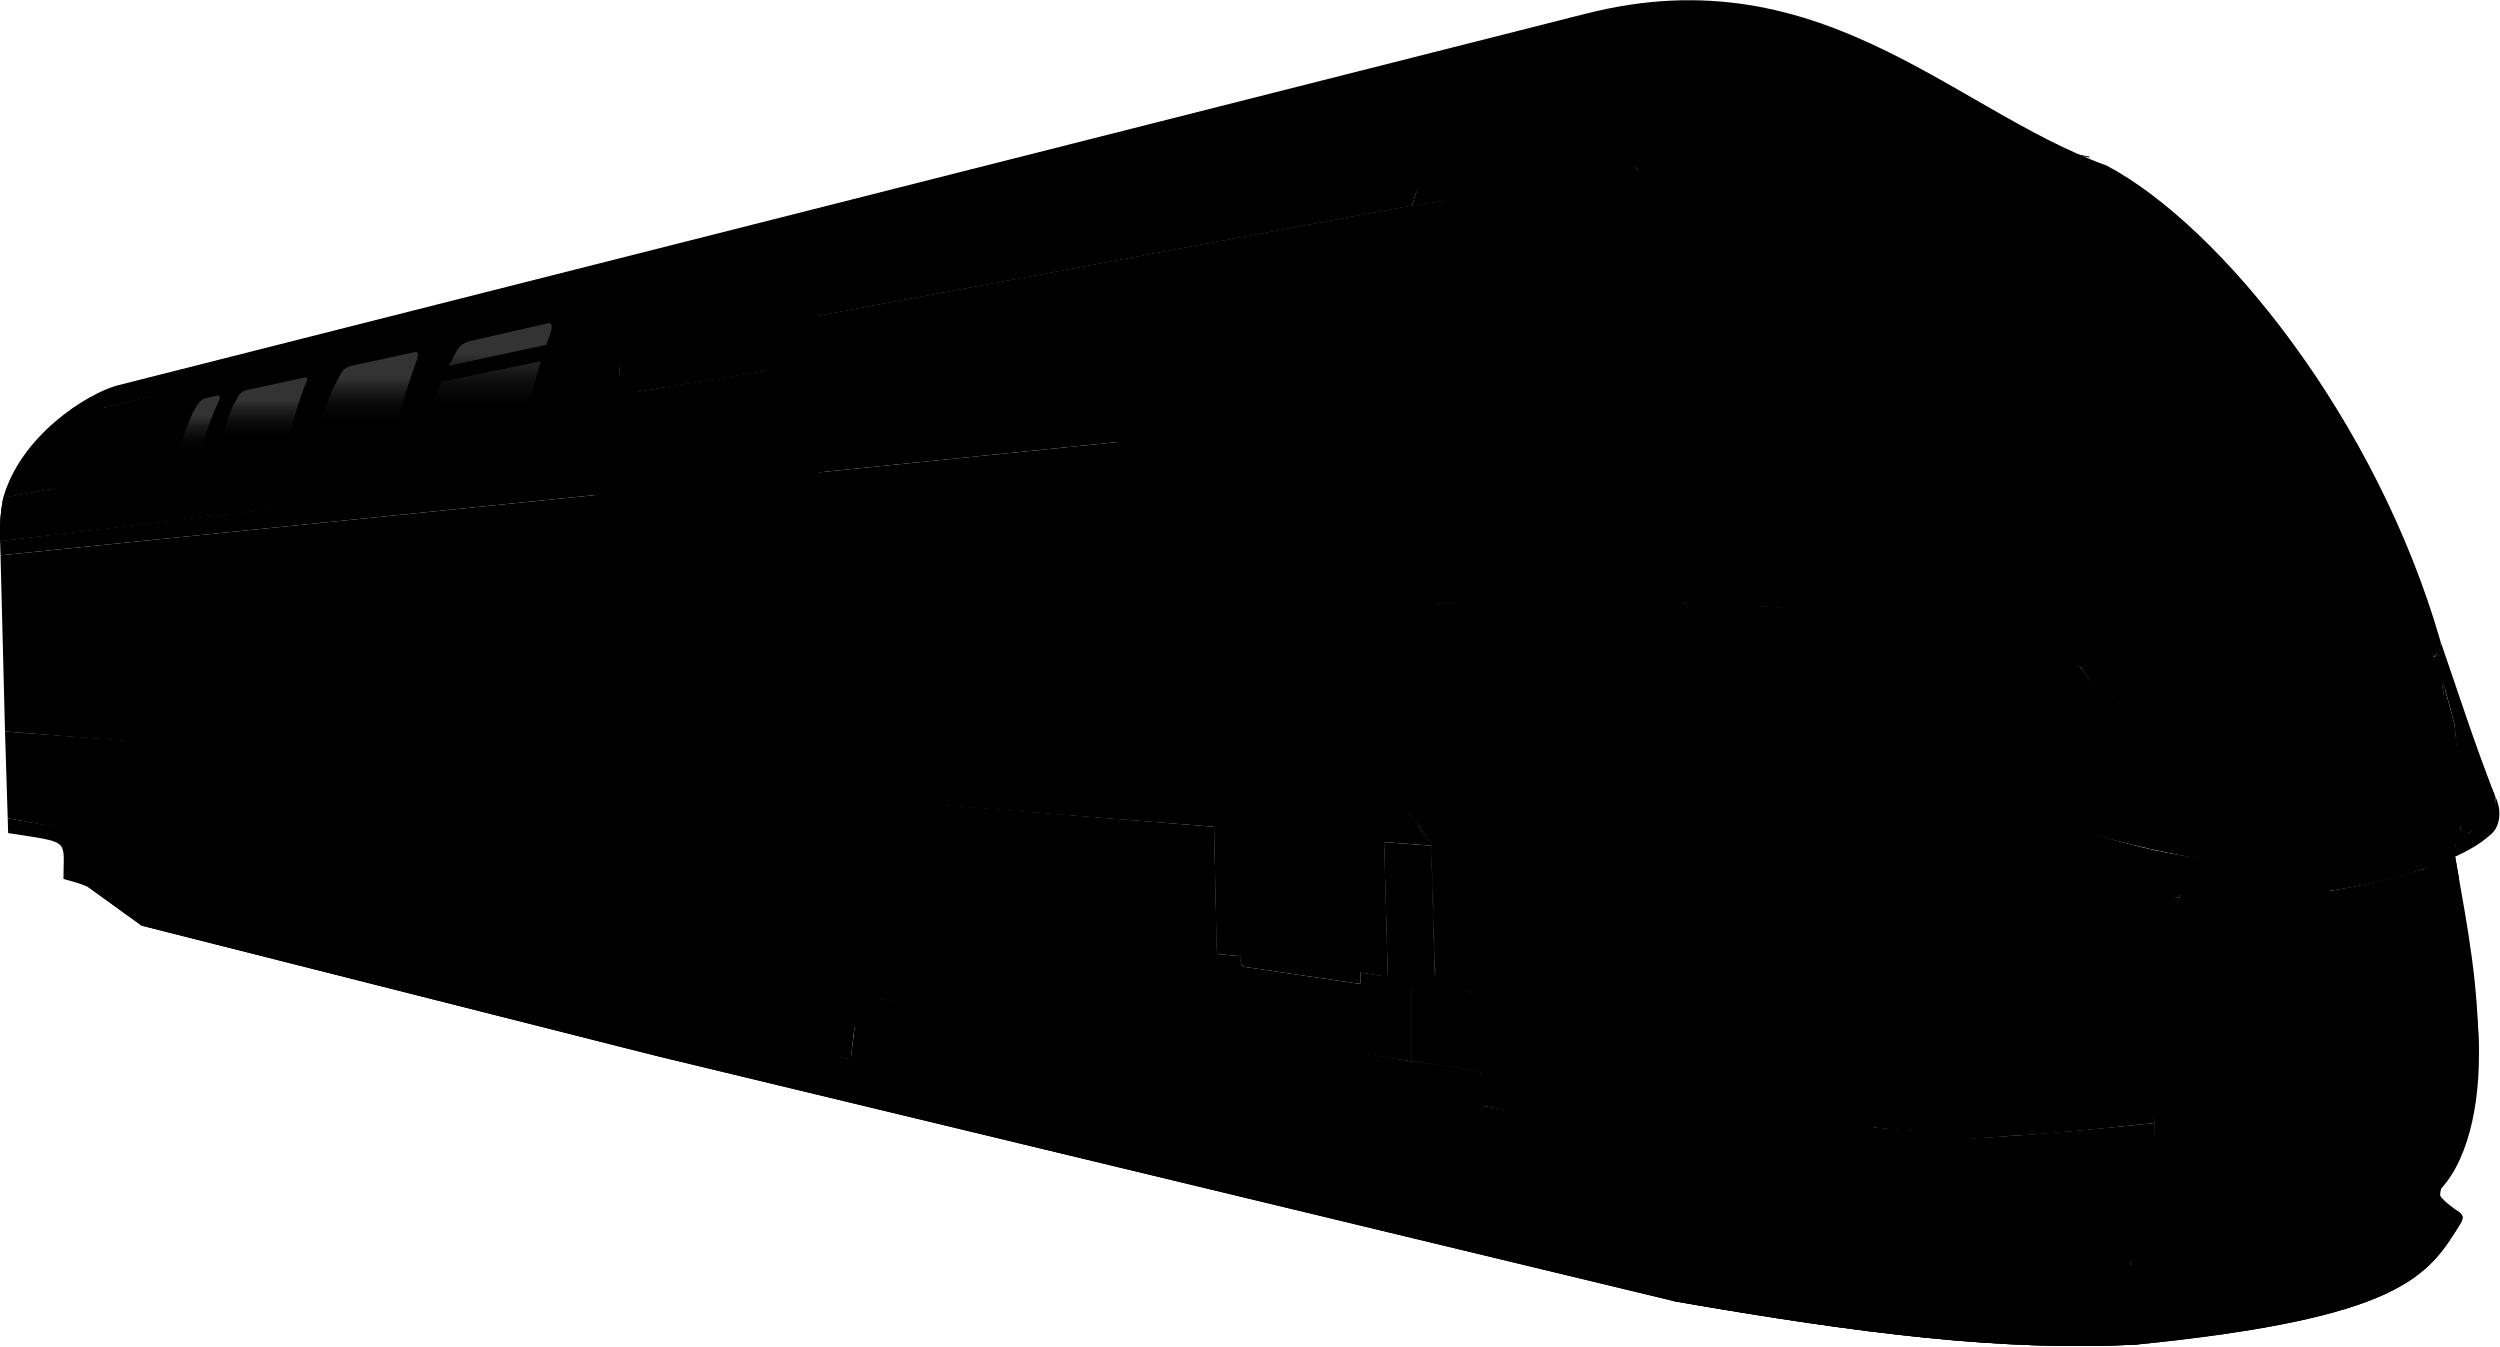 <svg width="2781" height="1498" viewBox="0 0 2781 1498" fill="none" xmlns="http://www.w3.org/2000/svg">
<path d="M157.58 1029.73L98.08 986.735L97.58 986.235L946.58 1178.73L952.58 1128.73L959.58 1117.23L969.58 1112.23L985.58 1111.73L1649.58 1235.23L1863.58 1447.73L730.58 1174.73L157.58 1029.73Z" fill="#29221A" style="fill:#29221A;fill:color(display-p3 0.161 0.133 0.102);fill-opacity:1;"/>
<path d="M157.58 1029.73L98.08 986.735L97.58 986.235L946.58 1178.73L952.58 1128.73L959.58 1117.23L969.58 1112.23L985.58 1111.73L1649.58 1235.23L1863.58 1447.73L730.58 1174.73L157.58 1029.73Z" fill="url(#paint0_linear_427_2335)" style=""/>
<path d="M130.58 428.735L1766.08 14.735C1671.49 39.205 1607.58 117.235 1570.58 228.735L908.58 351.735C893.005 365.699 883.082 377.235 861.08 411.235L710.58 435.735C707.053 437.252 705.091 437.44 701.58 436.235C696.225 436.846 694.203 435.056 691.58 429.735L688.58 419.735C689.539 375.769 699.222 351.927 731.58 310.735L113.58 454.235C103.542 488.112 93.028 507.581 59.58 543.735L3.58 553.735C23.08 484.735 96.08 438.235 130.58 428.735Z" fill="#707B89" style="fill:#707B89;fill:color(display-p3 0.439 0.482 0.537);fill-opacity:1;"/>
<path d="M1323.58 518.235C1426.45 690.282 1481.66 796.077 1592.58 937.735L1606.08 223.735L1570.58 228.735L908.58 351.735C869.08 384.235 871.08 408.735 851.58 412.735L710.58 435.735C691.08 438.735 685.272 420.235 690.58 401.735C701.003 365.4 710.143 345.501 731.58 310.735C731.58 308.735 726.58 308.235 714.58 311.235L113.58 454.235C101.281 474.525 95.865 485.778 87.58 505.735C71.333 518.713 65.532 527.15 59.58 543.735L3.58 553.735C0.335 572.272 -0.246 582.802 0.08 601.735C1279.58 451.735 1273.72 451.202 1323.58 518.235Z" fill="#D7DFE2" style="fill:#D7DFE2;fill:color(display-p3 0.843 0.875 0.886);fill-opacity:1;"/>
<path d="M1323.58 518.235C1426.45 690.282 1481.66 796.077 1592.58 937.735L1606.08 223.735L1570.58 228.735L908.58 351.735C869.08 384.235 871.08 408.735 851.58 412.735L710.58 435.735C691.08 438.735 685.272 420.235 690.58 401.735C701.003 365.4 710.143 345.501 731.58 310.735C731.58 308.735 726.58 308.235 714.58 311.235L113.58 454.235C101.281 474.525 95.865 485.778 87.58 505.735C71.333 518.713 65.532 527.15 59.58 543.735L3.58 553.735C0.335 572.272 -0.246 582.802 0.08 601.735C1279.58 451.735 1273.72 451.202 1323.58 518.235Z" fill="url(#paint1_linear_427_2335)" style=""/>
<path d="M1323.58 518.235C1426.45 690.282 1481.66 796.077 1592.58 937.735L1606.08 223.735L1570.58 228.735L908.58 351.735C869.08 384.235 871.08 408.735 851.58 412.735L710.58 435.735C691.08 438.735 685.272 420.235 690.58 401.735C701.003 365.4 710.143 345.501 731.58 310.735C731.58 308.735 726.58 308.235 714.58 311.235L113.58 454.235C101.281 474.525 95.865 485.778 87.58 505.735C71.333 518.713 65.532 527.15 59.58 543.735L3.58 553.735C0.335 572.272 -0.246 582.802 0.08 601.735C1279.58 451.735 1273.72 451.202 1323.58 518.235Z" fill="#D7DFE2" style="fill:#D7DFE2;fill:color(display-p3 0.843 0.875 0.886);fill-opacity:1;"/>
<path d="M1323.58 518.235C1426.45 690.282 1481.66 796.077 1592.58 937.735L1606.08 223.735L1570.58 228.735L908.58 351.735C869.08 384.235 871.08 408.735 851.58 412.735L710.58 435.735C691.08 438.735 685.272 420.235 690.58 401.735C701.003 365.4 710.143 345.501 731.58 310.735C731.58 308.735 726.58 308.235 714.58 311.235L113.58 454.235C101.281 474.525 95.865 485.778 87.58 505.735C71.333 518.713 65.532 527.15 59.58 543.735L3.58 553.735C0.335 572.272 -0.246 582.802 0.08 601.735C1279.58 451.735 1273.72 451.202 1323.58 518.235Z" fill="url(#paint2_linear_427_2335)" style=""/>
<path d="M586.58 509.737C593.312 456.467 598.123 426.461 619.58 365.737C622.699 356.909 621.08 348.737 612.58 350.737L529.58 369.737C513.58 373.237 508.292 376.237 500.58 390.737C488.08 414.237 466.58 468.737 466.58 526.737C466.58 533.737 470.08 545.737 474.58 545.737L571.58 534.237C582.58 532.737 584.82 523.662 586.58 509.737Z" fill="#969A99" style="fill:#969A99;fill:color(display-p3 0.588 0.604 0.6);fill-opacity:1;"/>
<path d="M609.08 359.735L523.58 379.235C511.08 382.235 509.097 388.735 504.08 397.735C483.485 434.679 476.423 461.938 471.58 524.735C471.58 532.235 474.08 537.235 477.58 536.735L565.58 525.735C578.58 523.735 580.58 522.235 581.58 514.235C584.925 453.201 597.58 410.735 610.58 375.735C615.08 364.235 615.08 358.235 609.08 359.735Z" fill="#404040" style="fill:#404040;fill:color(display-p3 0.253 0.253 0.253);fill-opacity:1;"/>
<path d="M609.08 359.735L523.58 379.235C511.08 382.235 509.097 388.735 504.08 397.735C483.485 434.679 476.423 461.938 471.58 524.735C471.58 532.235 474.08 537.235 477.58 536.735L565.58 525.735C578.58 523.735 580.58 522.235 581.58 514.235C584.925 453.201 597.58 410.735 610.58 375.735C615.08 364.235 615.08 358.235 609.08 359.735Z" fill="url(#paint3_linear_427_2335)" fill-opacity="0.2" style=""/>
<path d="M609.08 383.235L495.58 407.735L489.58 424.735L602.58 401.735L609.08 383.235Z" fill="#969A99" style="fill:#969A99;fill:color(display-p3 0.588 0.604 0.6);fill-opacity:1;"/>
<path d="M439.58 531.235C445.027 488.129 452.027 446.258 469.39 397.12C471.915 389.976 470.604 383.363 463.726 384.981L396.561 400.356C383.614 403.189 379.335 405.616 373.094 417.35C361.726 436.25 339.385 498.19 340.58 545.235C340.58 550.899 343.412 560.61 347.053 560.61L427.441 551.061C436.343 549.847 438.155 542.504 439.58 531.235Z" fill="#969A99" style="fill:#969A99;fill:color(display-p3 0.588 0.604 0.6);fill-opacity:1;"/>
<path d="M461.08 391.735L391.58 406.705C381.647 409.089 380.071 414.254 376.085 421.405C359.72 450.762 348.428 493.836 344.58 543.735C344.58 549.694 346.566 553.667 349.347 553.27L419.273 544.529C429.603 542.94 431.192 541.748 431.987 535.391C434.645 486.893 451.942 432.26 462.272 404.449C465.847 395.311 465.847 390.543 461.08 391.735Z" fill="#404040" style="fill:#404040;fill:color(display-p3 0.253 0.253 0.253);fill-opacity:1;"/>
<path d="M461.08 391.735L391.58 406.705C381.647 409.089 380.071 414.254 376.085 421.405C359.72 450.762 348.428 493.836 344.58 543.735C344.58 549.694 346.566 553.667 349.347 553.27L419.273 544.529C429.603 542.94 431.192 541.748 431.987 535.391C434.645 486.893 451.942 432.26 462.272 404.449C465.847 395.311 465.847 390.543 461.08 391.735Z" fill="url(#paint4_linear_427_2335)" fill-opacity="0.2" style=""/>
<path d="M318.863 547.462C323.639 509.675 328.08 465.235 347.08 423.735C350.284 416.735 344.599 412.532 338.57 413.951L279.693 427.429C268.343 429.912 264.593 432.04 259.122 442.325C249.157 458.893 231.032 518.495 232.08 559.735C232.08 564.7 234.562 573.213 237.754 573.213L308.223 564.842C316.026 563.778 317.615 557.341 318.863 547.462Z" fill="#969A99" style="fill:#969A99;fill:color(display-p3 0.588 0.604 0.6);fill-opacity:1;"/>
<path d="M335.391 420.71L275.279 433.658C266.688 435.72 265.325 440.188 261.877 446.373C247.722 471.765 238.908 515.575 235.58 558.735C235.58 563.889 237.298 567.326 239.703 566.982L300.184 559.422C309.119 558.048 310.494 557.017 311.181 551.518C313.48 509.57 331.08 446.373 340.58 425.735C343.672 417.831 339.515 419.679 335.391 420.71Z" fill="#404040" style="fill:#404040;fill:color(display-p3 0.253 0.253 0.253);fill-opacity:1;"/>
<path d="M335.391 420.71L275.279 433.658C266.688 435.72 265.325 440.188 261.877 446.373C247.722 471.765 238.908 515.575 235.58 558.735C235.58 563.889 237.298 567.326 239.703 566.982L300.184 559.422C309.119 558.048 310.494 557.017 311.181 551.518C313.48 509.57 331.08 446.373 340.58 425.735C343.672 417.831 339.515 419.679 335.391 420.71Z" fill="url(#paint5_linear_427_2335)" fill-opacity="0.2" style=""/>
<path d="M216.582 548.735C216.582 538.735 225.08 485.735 248.083 441.735C251.08 434.791 247.587 434.425 246.034 434.791L230.862 438.264C227.938 438.903 225.896 440.912 223.582 442.735C207.083 455.735 187.083 522.235 186.582 565.235C186.405 580.235 190.08 579.235 191.082 579.235L211.582 576.735C215.58 576.735 216.582 562.735 216.582 548.735Z" fill="#969A99" style="fill:#969A99;fill:color(display-p3 0.588 0.604 0.6);fill-opacity:1;"/>
<path d="M214.58 545.735C215.319 536.494 223.364 487.048 243.547 446.261C246.177 439.823 243.113 439.485 241.75 439.823L228.438 443.043C225.872 443.636 223.836 445.241 222.05 447.188C210.08 460.235 190.024 520.884 189.585 560.744C189.43 574.649 192.654 573.722 193.533 573.722L210.192 571.691C213.58 571.235 213.58 558.235 214.58 545.735Z" fill="#404040" style="fill:#404040;fill:color(display-p3 0.253 0.253 0.253);fill-opacity:1;"/>
<path d="M214.58 545.735C215.319 536.494 223.364 487.048 243.547 446.261C246.177 439.823 243.113 439.485 241.75 439.823L228.438 443.043C225.872 443.636 223.836 445.241 222.05 447.188C210.08 460.235 190.024 520.884 189.585 560.744C189.43 574.649 192.654 573.722 193.533 573.722L210.192 571.691C213.58 571.235 213.58 558.235 214.58 545.735Z" fill="url(#paint6_linear_427_2335)" fill-opacity="0.2" style=""/>
<path d="M1526.58 1079.73L1513.58 1081.73L1543.58 1086.73L1534.58 1080.73L1526.58 1079.73Z" fill="#717B7D" style="fill:#717B7D;fill:color(display-p3 0.443 0.482 0.49);fill-opacity:1;"/>
<path d="M1569.58 1098.73V1180.73C958.948 1084.67 617.375 1023.46 8.58 910.235L5.58 813.735C522.104 851.923 819.225 876.862 1350.58 919.735L1353.58 1055.73C1353.58 1058.73 1354.08 1061.73 1358.58 1061.73L1380.58 1063.73L1380.54 1064.2C1380.06 1070.45 1379.73 1074.76 1385.58 1075.73L1507.58 1093.73C1512.31 1094.43 1513.58 1094.23 1513.58 1092.73V1081.73L1538.58 1085.73C1543.58 1086.23 1543.58 1084.73 1543.58 1081.73L1539.58 936.735L1592.08 940.735L1596.58 1096.73L1569.58 1098.73Z" fill="#151E25" style="fill:#151E25;fill:color(display-p3 0.082 0.118 0.145);fill-opacity:1;"/>
<path d="M1243.58 491.735C1277.89 490.822 1295.37 498.168 1324.58 520.235C1307.08 477.735 1265.58 452.235 1236.58 455.735L0.08 601.735L0.58 617.735L1243.58 491.735Z" fill="#3F77B3" style="fill:#3F77B3;fill:color(display-p3 0.247 0.467 0.702);fill-opacity:1;"/>
<path d="M1539.58 936.735L1592.08 940.735L1592.58 937.735C1533.66 866.05 1427.09 688.034 1326.13 521.866C1322.45 515.819 1317.86 510.317 1311.95 506.429C1291.52 492.999 1269.85 489.108 1243.58 491.735L0.58 617.735L5.58 813.735L1350.58 919.735L1353.58 1055.73C1353.58 1058.73 1354.08 1061.73 1358.58 1061.73L1380.58 1063.73L1380.54 1064.2C1380.06 1070.45 1379.73 1074.76 1385.58 1075.73L1507.58 1093.73C1512.31 1094.43 1513.58 1094.23 1513.58 1092.73V1081.73L1538.58 1085.73C1543.58 1086.23 1543.58 1084.73 1543.58 1081.73L1539.58 936.735Z" fill="#676B6A" style="fill:#676B6A;fill:color(display-p3 0.404 0.42 0.416);fill-opacity:1;"/>
<path d="M975.58 571.116C975.58 568.235 976.671 543.41 995.223 541.102L1093.44 533.021C1107.08 531.867 1114.58 543.735 1115.27 559.572L1118.54 671.547C1118.54 674.735 1114.17 700.407 1101.62 700.407L998.497 702.716C979.945 703.293 978.853 675.735 978.853 672.702L975.58 571.116Z" fill="#949899" style="fill:#949899;fill:color(display-p3 0.58 0.596 0.6);fill-opacity:1;"/>
<path d="M981.58 576.735C981.58 560.735 982.58 552.735 999.58 550.735L1089.58 543.735C1102.08 542.735 1109.08 543.735 1109.58 566.735L1112.58 663.735C1113.08 683.735 1108.58 688.735 1097.08 688.735L1002.58 690.735C985.58 691.235 985.08 680.235 984.58 664.735L981.58 576.735Z" fill="#242E30" style="fill:#242E30;fill:color(display-p3 0.141 0.18 0.188);fill-opacity:1;"/>
<path d="M1488.58 905.735C1460.23 903.202 1439.57 902.402 1404.58 900.735L1399.58 904.235V980.735L1400.58 987.735L1403.08 997.235C1403.79 1001.07 1404.75 1002.37 1408.08 1002.23L1498.58 1009.23C1500.27 1010.12 1500.81 1009.45 1501.58 1007.73L1499.58 931.235C1498.58 910.235 1497.58 906.539 1488.58 905.735Z" fill="#5A5954" style="fill:#5A5954;fill:color(display-p3 0.353 0.349 0.329);fill-opacity:1;"/>
<path d="M578.58 782.735L485.08 778.735C479.08 778.735 475.58 785.735 475.58 788.735L480.08 961.735C480.08 970.735 482.58 977.735 493.58 979.735L584.58 993.735C596.58 995.735 600.58 995.235 600.08 973.235L594.08 808.235C594.08 786.235 588.08 782.735 578.58 782.735Z" fill="#969A99" style="fill:#969A99;fill:color(display-p3 0.588 0.604 0.6);fill-opacity:1;"/>
<path d="M582.58 789.735L486.58 785.735C480.58 785.735 478.58 789.735 478.58 795.735L482.08 956.235C482.08 965.235 483.08 974.235 494.08 976.235L583.08 990.235C596.08 992.235 596.08 987.235 596.08 981.235L591.58 816.735C591.08 805.735 591.58 790.235 582.58 789.735Z" fill="#404040" style="fill:#404040;fill:color(display-p3 0.253 0.253 0.253);fill-opacity:1;"/>
<path d="M431.937 776.011L355.36 772.735C350.446 772.735 347.58 778.468 347.58 780.925L354.023 943.493C354.023 950.864 356.071 956.597 365.08 958.235L439.609 969.701C449.437 971.339 452.713 970.929 452.304 952.911L447.08 797.235C447.08 778.735 439.718 776.011 431.937 776.011Z" fill="#969A99" style="fill:#969A99;fill:color(display-p3 0.588 0.604 0.6);fill-opacity:1;"/>
<path d="M435.19 782.989L357.088 779.735C352.207 779.735 350.58 782.989 350.58 787.87L355.91 938.074C355.91 945.396 356.724 952.718 365.673 954.345L438.08 965.735C448.656 967.362 448.656 963.294 448.656 958.413L442.512 804.955C442.105 796.006 442.512 783.396 435.19 782.989Z" fill="#404040" style="fill:#404040;fill:color(display-p3 0.253 0.253 0.253);fill-opacity:1;"/>
<path d="M311.58 772.235L248.041 770.735C243.96 770.735 241.58 775.496 241.58 777.537L246.58 927.235C246.58 933.356 248.28 938.118 255.762 939.478L317.658 949C325.82 950.361 328.541 950.021 328.2 935.057L324.213 791.082C324.213 775.718 318.041 772.235 311.58 772.235Z" fill="#969A99" style="fill:#969A99;fill:color(display-p3 0.588 0.604 0.6);fill-opacity:1;"/>
<path d="M313.08 778.235L249.58 775.735C245.548 775.735 244.58 780.422 244.58 784.454L247.982 922.437C247.982 928.484 248.654 934.532 256.045 935.875L317.08 945.235C325.814 946.579 325.814 943.219 325.814 939.188L320.505 798.564C320.169 791.173 319.127 778.571 313.08 778.235Z" fill="#404040" style="fill:#404040;fill:color(display-p3 0.253 0.253 0.253);fill-opacity:1;"/>
<path d="M320.93 809.735L245.08 805.235V809.235L321.08 813.735L320.93 809.735Z" fill="#969A99" style="fill:#969A99;fill:color(display-p3 0.588 0.604 0.6);fill-opacity:1;"/>
<path d="M210.785 768.068L154.322 766.735C150.695 766.735 148.58 770.966 148.58 772.779L152.548 912.784C152.548 918.224 154.059 922.455 160.707 923.664L215.08 933.235C222.333 934.444 225.382 933.032 225.08 919.735L222.011 784.816C222.011 771.163 216.527 768.068 210.785 768.068Z" fill="#969A99" style="fill:#969A99;fill:color(display-p3 0.588 0.604 0.6);fill-opacity:1;"/>
<path d="M211.449 773.92L155.95 771.735C152.426 771.735 151.58 775.832 151.58 779.355L155.033 908.99C155.033 914.275 155.62 919.56 162.08 920.735L213.58 928.235C221.214 929.409 221.214 926.473 221.214 922.95L217.939 791.688C217.646 785.228 216.735 774.214 211.449 773.92Z" fill="#404040" style="fill:#404040;fill:color(display-p3 0.253 0.253 0.253);fill-opacity:1;"/>
<path d="M1392.08 370.235C1372.08 373.235 1368.08 382.235 1370.58 446.735L1387.08 992.735C1387.08 998.235 1388.58 1006.73 1397.58 1007.73L1486.08 1017.23C1500.58 1018.73 1504.08 1014.73 1504.08 999.235L1489.58 431.735C1489.38 406.733 1489.58 388.235 1490.58 372.735C1490.58 362.735 1489.58 355.735 1475.58 357.735L1392.08 370.235Z" stroke="#252E37" style="stroke:#252E37;stroke:color(display-p3 0.145 0.18 0.216);stroke-opacity:1;"/>
<path d="M1526.58 1079.73L1513.58 1081.73L1500.58 534.735L1520.58 536.735L1526.58 1036.73V1079.73Z" fill="#4B4F52" style="fill:#4B4F52;fill:color(display-p3 0.294 0.31 0.322);fill-opacity:1;"/>
<path d="M1528.58 532.735L1520.58 536.735L1526.08 1006.73L1534.58 1080.73L1543.58 1086.73L1528.58 532.735Z" fill="#797778" style="fill:#797778;fill:color(display-p3 0.474 0.467 0.471);fill-opacity:1;"/>
<path d="M1520.58 536.735L1500.58 534.735L1528.58 532.735L1520.58 536.735Z" fill="#5B5A58" style="fill:#5B5A58;fill:color(display-p3 0.357 0.353 0.345);fill-opacity:1;"/>
<path d="M1362.08 549.735L1343.58 546.235L1353.58 1060.23L1369.58 1053.23L1362.08 549.735Z" fill="#798384" style="fill:#798384;fill:color(display-p3 0.474 0.514 0.518);fill-opacity:1;"/>
<path d="M1366.58 544.735L1362.08 549.735L1369.58 1053.23L1376.58 1059.23L1366.58 544.735Z" fill="#5D5F5E" style="fill:#5D5F5E;fill:color(display-p3 0.365 0.372 0.369);fill-opacity:1;"/>
<path d="M1353.58 1060.23L1368.58 1053.23L1376.58 1059.23L1353.58 1060.23Z" fill="#A1AAAF" style="fill:#A1AAAF;fill:color(display-p3 0.631 0.667 0.686);fill-opacity:1;"/>
<path d="M1371.58 1058.73L1372.58 1015.73L1361.08 985.735L1352.58 591.235L1366.58 569.235" stroke="url(#paint7_linear_427_2335)" style="" stroke-width="8"/>
<path d="M1362.58 584.735L1362.08 551.235V550.735L1366.58 545.735L1367.58 597.735L1362.58 584.735Z" fill="#5D5F5E" style="fill:#5D5F5E;fill:color(display-p3 0.365 0.372 0.369);fill-opacity:1;"/>
<path d="M1362.08 549.735L1343.58 546.235L1366.58 544.735L1362.08 549.735Z" fill="#6E6D6B" style="fill:#6E6D6B;fill:color(display-p3 0.431 0.427 0.42);fill-opacity:1;"/>
<path d="M1534.58 1080.73L1526.58 1079.73L1525.65 1035.06C1525.6 1032.86 1525.19 1030.68 1524.44 1028.61L1517.5 1009.62C1516.56 1007.05 1516.05 1004.34 1515.99 1001.6L1506.69 587.122C1506.62 583.911 1507.32 580.73 1508.74 577.848L1528.58 537.494V557.235L1517.08 585.973C1516.09 588.456 1515.61 591.112 1515.66 593.786L1523.49 1000.5C1523.55 1003.63 1524.2 1006.72 1525.39 1009.61L1533.05 1028.05C1534.06 1030.48 1534.58 1033.09 1534.58 1035.72V1080.73Z" fill="url(#paint8_linear_427_2335)" stroke="url(#paint9_linear_427_2335)" style=""/>
<path d="M1375.58 1059.73V1008.73H1379.58V1059.73H1375.58Z" fill="#676B6A" style="fill:#676B6A;fill:color(display-p3 0.404 0.42 0.416);fill-opacity:1;"/>
<path d="M1592.08 1097.23C1598.08 1098.16 1597.08 1094.23 1596.58 1083.73L1598.58 1098.23L1592.08 1097.23Z" fill="#151E25" stroke="#384148" style="fill:#151E25;fill:color(display-p3 0.082 0.118 0.145);fill-opacity:1;stroke:#384148;stroke:color(display-p3 0.22 0.255 0.282);stroke-opacity:1;"/>
<path d="M1644.58 1191.73V1192.14L1644.98 1192.22C1817.73 1227.26 1913.88 1240.59 2083.54 1254.73L2083.7 1253.75C1955.26 1221.55 1869.65 1183.2 1797.63 1132.54C1725.6 1081.88 1667.13 1018.9 1592.95 937.398L1592.04 936.397L1592.08 937.75L1596.97 1095.25C1597.04 1097.51 1598.77 1099.36 1601.01 1099.59L1636.95 1103.3C1641.29 1103.74 1644.58 1107.39 1644.58 1111.75V1191.73Z" fill="#151E25" stroke="#384148" style="fill:#151E25;fill:color(display-p3 0.082 0.118 0.145);fill-opacity:1;stroke:#384148;stroke:color(display-p3 0.22 0.255 0.282);stroke-opacity:1;"/>
<path d="M9.08 926.735L8.58 910.235C621.898 1017.44 977.641 1081.16 1569.58 1180.73C1594.58 1183.73 1620.46 1187.6 1646.58 1191.98L1650.58 1235.73L1010.58 1117.73C948.58 1098.73 952.08 1131.23 946.58 1178.73C619.457 1113.86 435.802 1065.92 110.357 991.288C105.913 990.269 101.631 988.449 97.504 986.51C89.921 982.947 82.137 980.94 70.58 977.735C70.58 932.735 79.58 937.735 9.08 926.735Z" fill="#575B5C" style="fill:#575B5C;fill:color(display-p3 0.341 0.357 0.361);fill-opacity:1;"/>
<path d="M9.08 926.735L8.58 910.235C621.898 1017.44 977.641 1081.16 1569.58 1180.73C1594.58 1183.73 1620.46 1187.6 1646.58 1191.98L1650.58 1235.73L1010.58 1117.73C948.58 1098.73 952.08 1131.23 946.58 1178.73C619.457 1113.86 435.802 1065.92 110.357 991.288C105.913 990.269 101.631 988.449 97.504 986.51C89.921 982.947 82.137 980.94 70.58 977.735C70.58 932.735 79.58 937.735 9.08 926.735Z" fill="url(#paint10_linear_427_2335)" style=""/>
<g clip-path="url(#clip0_427_2335)">
<path d="M425.354 601.779L393.26 603.015C386.5 603.276 381.593 618.938 382.299 638L385.712 730.132C386.418 749.195 392.469 764.435 399.23 764.174L431.323 762.938C438.084 762.678 442.991 747.016 442.285 727.953L438.872 635.821C438.166 616.759 432.114 601.519 425.354 601.779Z" fill="#3F77B3" style="fill:#3F77B3;fill:color(display-p3 0.247 0.467 0.702);fill-opacity:1;"/>
<path d="M408.574 652.131C411.105 655.191 414.066 650.613 415.168 641.901C416.271 633.189 415.107 623.632 412.576 620.572C410.044 617.497 407.084 622.075 405.982 630.801C404.879 639.513 406.042 649.056 408.574 652.131Z" fill="#8795A0" style="fill:#8795A0;fill:color(display-p3 0.529 0.584 0.627);fill-opacity:1;"/>
<path d="M395.977 689.978C400.502 682.828 404.589 677.847 410.023 677.237C415.056 676.669 419.115 670.398 423.26 663.852C424.717 661.528 425.94 657.462 426.867 653.608C427.05 652.797 428.313 646.476 426.923 648.683C422.398 655.833 418.336 660.783 412.902 661.394C407.869 661.962 403.786 668.262 399.64 674.809C398.184 677.133 396.96 681.199 396.034 685.053C395.85 685.863 394.588 692.184 395.977 689.978Z" fill="#8795A0" style="fill:#8795A0;fill:color(display-p3 0.529 0.584 0.627);fill-opacity:1;"/>
<path d="M425.317 713.191C422.808 704.403 420.525 695.405 416.935 689.745C412.721 683.032 408.84 696.142 406.505 703.466C402.85 715.004 400.407 730.283 397.641 743.681C396.986 746.893 397.469 747.965 398.494 745.83C399.89 742.963 401.107 738.997 401.959 734.803C402.935 730.071 403.91 725.355 404.886 720.637C405.8 716.182 406.672 708.656 408.151 705.441C413.599 693.519 421.423 736.837 425.089 743.184C427.346 747.087 431.038 746.026 433.452 745.933L434.682 745.886L427.488 721.36C426.686 718.535 425.972 715.491 425.317 713.191Z" fill="#8795A0" style="fill:#8795A0;fill:color(display-p3 0.529 0.584 0.627);fill-opacity:1;"/>
</g>
<path d="M692.58 1121.73L679.58 525.735L892.58 500.735L913.58 1171.73L692.58 1121.73Z" fill="#939B9D" style="fill:#939B9D;fill:color(display-p3 0.577 0.608 0.616);fill-opacity:1;"/>
<path d="M755.58 1135.99L736.58 514.735L823.58 504.735L840.58 1155.23L755.58 1135.99Z" fill="#3F77B3" style="fill:#3F77B3;fill:color(display-p3 0.247 0.467 0.702);fill-opacity:1;"/>
<path d="M706.58 655.735C706.58 634.235 716.08 623.235 727.58 622.735L741.58 622.235C760.58 621.235 763.58 644.235 764.58 659.735L769.58 851.735C769.58 867.235 762.58 879.735 752.58 879.735L733.58 878.735C713.58 878.235 711.08 845.735 710.58 816.735L706.58 655.735Z" fill="#404040" style="fill:#404040;fill:color(display-p3 0.253 0.253 0.253);fill-opacity:1;"/>
<path d="M804.58 650.281C804.58 623.235 814.984 615.829 827.58 615.298L842.913 614.768C863.722 613.708 867.08 638.735 868.103 654.521L873.58 858.053C873.58 874.484 866.58 887.735 854.961 887.735L834.151 886.675C812.246 886.145 809.08 857.235 808.08 820.735L804.58 650.281Z" fill="#404040" style="fill:#404040;fill:color(display-p3 0.253 0.253 0.253);fill-opacity:1;"/>
<path d="M664.58 551.735C664.58 538.235 674.58 523.235 679.58 522.735L892.58 497.735C900.08 497.235 910.58 513.235 911.58 526.735L930.58 1175.73L911.58 1171.28L892.58 500.735L679.58 525.735L692.58 1125.73L679.58 1122.73L664.58 551.735Z" fill="#1B252E" style="fill:#1B252E;fill:color(display-p3 0.106 0.145 0.18);fill-opacity:1;"/>
<path d="M736.58 514.735C736.092 482.713 736.516 464.493 740.58 430.735L829.58 416.235C824.169 448.715 821.745 467.338 823.58 504.735L736.58 514.735Z" fill="#3F77B3" style="fill:#3F77B3;fill:color(display-p3 0.247 0.467 0.702);fill-opacity:1;"/>
<path d="M1645.16 1111.35L1646.07 1191.46L1570.08 1180.3V1098.12C1570.08 1095.98 1571.97 1094.35 1574.08 1094.65L1638.73 1104.01C1642.39 1104.54 1645.12 1107.65 1645.16 1111.35Z" fill="#151E25" stroke="#384148" style="fill:#151E25;fill:color(display-p3 0.082 0.118 0.145);fill-opacity:1;stroke:#384148;stroke:color(display-p3 0.22 0.255 0.282);stroke-opacity:1;"/>
<path d="M1646.58 1192.04C1863.58 1231.04 2029.08 1256.24 2243.58 1263.24C2021.64 1280.35 1892.3 1276.72 1646.58 1229.74V1192.04Z" fill="#525858" style="fill:#525858;fill:color(display-p3 0.322 0.345 0.345);fill-opacity:1;"/>
<path d="M2080.08 1410.23C2147.27 1401.78 1970.96 1365.62 1714.58 1335.73C1765.11 1386.59 1799.94 1408.8 1863.58 1447.73C2073.86 1484.27 2229.08 1503.23 2376.58 1495.73C2412.21 1479.85 2411.63 1467.53 2402.58 1444.23L1992.58 1422.23C2019.08 1410.23 2094.2 1414.03 2080.08 1410.23Z" fill="url(#paint11_linear_427_2335)" style=""/>
<path d="M2080.08 1410.23C2147.27 1401.78 1970.96 1365.62 1714.58 1335.73C1765.11 1386.59 1799.94 1408.8 1863.58 1447.73C2073.86 1484.27 2229.08 1503.23 2376.58 1495.73C2412.21 1479.85 2411.63 1467.53 2402.58 1444.23L1992.58 1422.23C2019.08 1410.23 2094.2 1414.03 2080.08 1410.23Z" fill="url(#paint12_linear_427_2335)" style=""/>
<path d="M2080.08 1410.23C2147.27 1401.78 1970.96 1365.62 1714.58 1335.73C1765.11 1386.59 1799.94 1408.8 1863.58 1447.73C2073.86 1484.27 2229.08 1503.23 2376.58 1495.73C2412.21 1479.85 2411.63 1467.53 2402.58 1444.23L1992.58 1422.23C2019.08 1410.23 2094.2 1414.03 2080.08 1410.23Z" fill="url(#paint13_linear_427_2335)" fill-opacity="0.5" style=""/>
<path d="M1994.58 1423.73C2199.08 1428.33 2383.97 1444.5 2369.58 1406.73C2395.34 1348.32 2397.97 1313.14 2397.08 1249.23C2156.58 1274.23 1971.63 1284.96 1646.58 1229.73C1669.04 1276.35 1683.41 1300.23 1714.58 1335.73C1812.42 1350.76 1875.79 1363.28 1990.08 1386.23C2026.58 1393.57 2045.02 1393.84 2072.58 1404.73C2079.58 1407.5 2081.58 1411.8 2072.58 1411.73C2042.91 1411.51 2021.43 1411.73 1995.58 1419.73C1990.2 1421.4 1987.58 1425.23 1994.58 1423.73Z" fill="url(#paint14_linear_427_2335)" style=""/>
<path d="M2402.58 1444.23C2354.31 1467.87 2030.58 1443.23 1990.58 1423.73C2124.86 1420.07 2198.07 1418.88 2316.58 1421.73C2347.08 1422.47 2361.03 1424.01 2369.58 1406.73C2387.67 1422.03 2405.82 1431.61 2402.58 1444.23Z" fill="url(#paint15_radial_427_2335)" style=""/>
<path d="M2736.58 1361.73C2741.61 1353.55 2739.58 1351.23 2733.08 1346.73L2402.58 1444.23C2403.58 1463.73 2394.72 1475.49 2376.58 1495.73C2670.08 1466.23 2700.58 1420.23 2736.58 1361.73Z" fill="url(#paint16_linear_427_2335)" style=""/>
<path d="M2736.58 1361.73C2741.61 1353.55 2739.58 1351.23 2733.08 1346.73L2402.58 1444.23C2403.58 1463.73 2394.72 1475.49 2376.58 1495.73C2670.08 1466.23 2700.58 1420.23 2736.58 1361.73Z" fill="url(#paint17_linear_427_2335)" style=""/>
<path d="M2715.57 1331.8C2713.87 1329.73 2714.34 1327.87 2715.57 1321.73L2369.57 1406.73C2366.57 1433.23 2402.58 1436.23 2402.59 1444.23C2420.58 1441.23 2428.08 1443.73 2442.08 1447.23C2542.58 1472.36 2530.58 1469.73 2608.57 1450.73C2663.13 1437.45 2699.78 1399.92 2736.64 1353.19C2737.7 1351.85 2737.43 1349.91 2736.05 1348.9C2724.08 1340.19 2719.13 1336.11 2715.57 1331.8Z" fill="#A2A8A8" style="fill:#A2A8A8;fill:color(display-p3 0.635 0.659 0.659);fill-opacity:1;"/>
<path d="M2593.58 990.735C2635.28 983.652 2657.29 977.995 2695.58 966.735C2766.79 1047.22 2780.91 1250.47 2715.64 1322.1C2712.42 1325.63 2709.53 1329.46 2707.48 1333.78C2678.51 1394.76 2662.55 1423.38 2604.58 1441.73C2544.08 1458.23 2504.08 1454.32 2450.58 1429.73C2403.18 1407.95 2390.13 1406.72 2369.58 1406.73C2382.43 1371.21 2397.95 1280.73 2397.08 1249.23C2394.16 1143.94 2398.86 1087.78 2425.08 995.735L2593.58 990.735Z" fill="#525355" style="fill:#525355;fill:color(display-p3 0.322 0.326 0.333);fill-opacity:1;"/>
<g filter="url(#filter0_f_427_2335)">
<path d="M2344.58 1426.73C2356.08 1425.34 2366.56 1418.44 2369.58 1406.73C2387.67 1422.03 2409.32 1431.11 2406.08 1443.73C2361.58 1454.23 2306.12 1454.55 2231.58 1451.23C2271.16 1437.53 2296.38 1432.6 2344.58 1426.73Z" fill="#909694" style="fill:#909694;fill:color(display-p3 0.565 0.588 0.58);fill-opacity:1;"/>
<path d="M2344.58 1426.73C2356.08 1425.34 2366.56 1418.44 2369.58 1406.73C2387.67 1422.03 2409.32 1431.11 2406.08 1443.73C2361.58 1454.23 2306.12 1454.55 2231.58 1451.23C2271.16 1437.53 2296.38 1432.6 2344.58 1426.73Z" fill="url(#paint18_linear_427_2335)" style=""/>
</g>
<path d="M2707.08 730.735C2574.83 436.669 2497.16 301.14 2343.58 184.235C2470.58 251.735 2643.58 466.235 2714.58 712.735C2715.63 722.178 2713.77 725.99 2707.08 730.735Z" fill="#78BCF9" style="fill:#78BCF9;fill:color(display-p3 0.471 0.737 0.977);fill-opacity:1;"/>
<path d="M1737.58 22.735C1724.11 26.901 1705.58 36.235 1685.08 51.235C1907.58 68.735 2305.08 779.235 2350.08 774.235C2481.58 983.735 2762.08 998.735 2717.58 767.735C2716.11 752.81 2713.44 744.706 2707.08 730.735C2667.58 573.235 2557.08 330.735 2343.58 184.234C2167.08 120.735 2015.58 -63.265 1737.58 22.735Z" fill="#525A60" style="fill:#525A60;fill:color(display-p3 0.322 0.353 0.377);fill-opacity:1;"/>
<path d="M2257.08 644.735L1936.58 157.235C2108.85 184.35 2204.4 199.116 2356.58 217.735C2477.09 393.738 2552.58 500.735 2619.58 646.735L2257.08 644.735Z" fill="#53687B" style="fill:#53687B;fill:color(display-p3 0.326 0.408 0.482);fill-opacity:1;"/>
<path d="M2337.58 762.735L2257.08 645.735H2618.58L2618.58 645.735C2657.53 678.616 2679.36 697.05 2707.08 730.735L2716.58 761.735C2716.58 770.235 2702.58 772.439 2675.58 777.235C2599.58 790.735 2403.08 792.235 2349.58 773.735L2337.58 762.735Z" fill="#697B89" style="fill:#697B89;fill:color(display-p3 0.412 0.482 0.537);fill-opacity:1;"/>
<path d="M2011.08 246.235L1936.58 157.235C2101.86 183.555 2193.93 197.037 2356.58 217.735L2405.58 289.235C2312.58 281.735 2111.08 259.735 2011.08 246.235Z" fill="#435464" style="fill:#435464;fill:color(display-p3 0.263 0.329 0.392);fill-opacity:1;"/>
<path d="M2044.58 239.235C2032.74 218.858 2025.15 206.962 2011.58 185.735C2121.6 200.956 2182.86 209.172 2291.08 223.235C2303.9 243.886 2310.09 253.756 2324.08 272.735C2214.69 260.268 2154.75 253.984 2044.58 239.235Z" fill="#61737F" style="fill:#61737F;fill:color(display-p3 0.38 0.451 0.498);fill-opacity:1;"/>
<path d="M1874.58 105.735C2062.46 130.469 2161.57 145.471 2324.58 174.735" stroke="#2E353D" style="stroke:#2E353D;stroke:color(display-p3 0.18 0.208 0.239);stroke-opacity:1;"/>
<path d="M2731.08 952.735L2695.58 966.735C2744.9 1035.64 2749.68 1085.24 2755.58 1174.73H2757.58C2756.19 1090.28 2746.96 1043.13 2731.08 952.735Z" fill="#E3E5E4" style="fill:#E3E5E4;fill:color(display-p3 0.89 0.898 0.894);fill-opacity:1;"/>
<path d="M2731.08 952.735L2695.58 966.735C2703.18 977.625 2707.21 983.672 2713.53 994.235C2721.58 994.235 2738.08 990.735 2735.14 975.735L2731.08 952.735Z" fill="#909BA1" style="fill:#909BA1;fill:color(display-p3 0.565 0.608 0.631);fill-opacity:1;"/>
<path d="M2776.58 920.735C2750.58 962.735 2577.58 1012.23 2425.08 995.735C2416.08 983.735 2447.58 980.235 2464.08 971.235C2590.73 972.755 2663.04 979.638 2776.58 920.735Z" fill="#85837E" style="fill:#85837E;fill:color(display-p3 0.522 0.514 0.494);fill-opacity:1;"/>
<path d="M2740.58 900.235L2731.58 818.735C2747.44 836.679 2753.99 849.41 2765.58 872.235L2769.08 884.235L2766.58 898.235L2750.58 907.735L2740.58 900.235Z" fill="#AEC5CB" style="fill:#AEC5CB;fill:color(display-p3 0.682 0.772 0.796);fill-opacity:1;"/>
<path d="M2740.58 900.235L2731.58 818.735C2747.44 836.679 2753.99 849.41 2765.58 872.235L2769.08 884.235L2766.58 898.235L2750.58 907.735L2740.58 900.235Z" fill="url(#paint19_linear_427_2335)" style=""/>
<path d="M2714.58 712.735C2738.14 780.688 2749.72 818.824 2775.58 885.735L2765.08 872.735C2743.25 833.5 2739.91 829.973 2731.58 818.735L2730.08 804.235C2722.48 776.559 2719.24 760.856 2708.58 733.735C2707.9 732.475 2707.58 731.735 2708.08 730.735C2714 724.148 2715 720.152 2714.58 712.735Z" fill="#778882" style="fill:#778882;fill:color(display-p3 0.467 0.533 0.51);fill-opacity:1;"/>
<path d="M2747.58 925.735C2737.75 929.955 2737.48 924.722 2736.08 916.735L2717.58 758.735L2730.08 804.235C2733.09 832.699 2737.98 866 2741.08 890.735C2742.64 903.235 2747.58 908.137 2754.58 904.735C2769.48 897.493 2766.82 888.074 2765.08 872.735C2769.19 873.434 2771.49 874.789 2775.58 885.735C2778.58 905.632 2775.06 915.19 2747.58 925.735Z" fill="#22272D" style="fill:#22272D;fill:color(display-p3 0.133 0.153 0.176);fill-opacity:1;"/>
<path d="M2719.58 768.735L2731.58 946.735C2748.08 940.235 2758.58 936.235 2768.58 929.735C2781.66 921.235 2783.58 901.235 2775.58 885.735C2779.08 905.235 2766.58 916.735 2749.58 924.735C2738.95 929.735 2736.96 924.735 2736.58 917.735C2733.36 859.057 2728.13 826.649 2719.58 768.735Z" fill="#F4F8F7" style="fill:#F4F8F7;fill:color(display-p3 0.957 0.973 0.969);fill-opacity:1;"/>
<path d="M2575.58 927.735C2512.08 917.735 2461.58 881.235 2337.58 762.235L2459.58 971.735C2551.58 983.735 2662.58 974.735 2731.58 946.735C2731.58 911.83 2730.58 849.235 2719.08 765.235C2717.58 755.462 2714.42 745.13 2712.58 734.735C2708.58 729.235 2708.62 730.527 2707.08 730.735C2710.8 741.683 2714.4 750.821 2716.58 761.735C2731.58 842.735 2688.08 899.88 2642.58 920.235C2623.58 928.735 2598.58 931.357 2575.58 927.735Z" fill="#F4F8F7" style="fill:#F4F8F7;fill:color(display-p3 0.957 0.973 0.969);fill-opacity:1;"/>
<path d="M1959.08 674.235C2095.95 682.924 2174.28 702.276 2314.58 742.235C2372.81 822.914 2406.68 867.142 2454.08 956.735C2222.93 916.813 2069.58 828.735 1952.58 683.735C1951.61 679.022 1953.19 676.988 1959.08 674.235Z" fill="#121A21" style="fill:#121A21;fill:color(display-p3 0.071 0.102 0.129);fill-opacity:1;"/>
<g clip-path="url(#paint20_diamond_427_2335_clip_path)" data-figma-skip-parse="true"><g transform="matrix(0 0.12 -0.214 0 2207.77 815.27)"><rect x="0" y="0" width="1008.36" height="1004.68" fill="url(#paint20_diamond_427_2335)" opacity="1" shape-rendering="crispEdges"/><rect x="0" y="0" width="1008.36" height="1004.68" transform="scale(1 -1)" fill="url(#paint20_diamond_427_2335)" opacity="1" shape-rendering="crispEdges"/><rect x="0" y="0" width="1008.36" height="1004.68" transform="scale(-1 1)" fill="url(#paint20_diamond_427_2335)" opacity="1" shape-rendering="crispEdges"/><rect x="0" y="0" width="1008.36" height="1004.68" transform="scale(-1)" fill="url(#paint20_diamond_427_2335)" opacity="1" shape-rendering="crispEdges"/></g></g><path d="M2319.08 773.735C2311.35 762.735 2305.58 759.622 2282.58 754.235C2171.58 728.235 2088.08 706.235 2002.58 695.735C1993.58 694.63 1991.64 700.181 1996.58 705.735C2117.58 841.735 2336.08 923.235 2412.58 934.735C2422.08 936.163 2424.08 930.235 2418.58 921.735C2381.85 863.688 2359.55 831.343 2319.08 773.735Z" data-figma-gradient-fill="{&#34;type&#34;:&#34;GRADIENT_DIAMOND&#34;,&#34;stops&#34;:[{&#34;color&#34;:{&#34;r&#34;:0.92156863212585449,&#34;g&#34;:0.96862745285034180,&#34;b&#34;:0.96862745285034180,&#34;a&#34;:1.0},&#34;position&#34;:0.0},{&#34;color&#34;:{&#34;r&#34;:0.43529412150382996,&#34;g&#34;:0.50588238239288330,&#34;b&#34;:0.51372551918029785,&#34;a&#34;:1.0},&#34;position&#34;:1.0}],&#34;stopsVar&#34;:[{&#34;color&#34;:{&#34;r&#34;:0.92156863212585449,&#34;g&#34;:0.96862745285034180,&#34;b&#34;:0.96862745285034180,&#34;a&#34;:1.0},&#34;position&#34;:0.0},{&#34;color&#34;:{&#34;r&#34;:0.43529412150382996,&#34;g&#34;:0.50588238239288330,&#34;b&#34;:0.51372551918029785,&#34;a&#34;:1.0},&#34;position&#34;:1.0}],&#34;transform&#34;:{&#34;m00&#34;:2.6187626150702900e-14,&#34;m01&#34;:-427.67636108398438,&#34;m02&#34;:2421.604980468750,&#34;m10&#34;:239.35417175292969,&#34;m11&#34;:1.4656216168538842e-14,&#34;m12&#34;:695.593261718750},&#34;opacity&#34;:1.0,&#34;blendMode&#34;:&#34;NORMAL&#34;,&#34;visible&#34;:true}" style=""/>
<path d="M2427.08 987.235C2427.58 984.735 2456.08 979.735 2464.08 971.235C2226.94 925.996 2108.35 851.833 1911.08 671.235C1893.64 666.431 1884.18 664.225 1873.58 669.735C2002.58 862.735 2163.39 984.145 2424.58 998.735C2425.58 994.735 2424.58 989.735 2427.08 987.235Z" fill="url(#paint21_linear_427_2335)" style=""/>
<path d="M2459.58 971.735C2465.12 972.646 2466.38 970.735 2461.58 962.235C2413.2 876.658 2373.08 815.235 2325.58 744.235L2314.58 742.235C2371.48 823.848 2402.1 869.248 2449.58 948.235C2452.28 952.735 2449.6 955.006 2447.58 954.735C2283.08 932.735 2071.08 830.735 1953.58 683.735C1952.39 682.249 1956.58 674.735 1960.08 674.235C1949.77 664.348 1907.14 662.189 1910.08 670.735C1917.12 691.232 1986.08 755.461 2019.58 779.735C2172.08 890.235 2277.08 941.735 2459.58 971.735Z" fill="url(#paint22_linear_427_2335)" style=""/>
<path d="M1873.58 669.735C1761.29 668.187 1698.17 669.367 1585.58 671.735L1592.58 937.735C1715.58 1107.23 1856.58 1208.73 2023.58 1247.23C2098.08 1256.73 2119.58 1257.73 2216.58 1263.74C2240.58 1265.22 2327.78 1256.72 2397.08 1249.24C2398.13 1140.77 2405.44 1087.33 2424.58 998.735C2159.58 962.735 1983.08 824.235 1873.58 669.735Z" fill="#D7DFE2" style="fill:#D7DFE2;fill:color(display-p3 0.843 0.875 0.886);fill-opacity:1;"/>
<path d="M1873.58 669.735C1761.29 668.187 1698.17 669.367 1585.58 671.735L1592.58 937.735C1715.58 1107.23 1856.58 1208.73 2023.58 1247.23C2098.08 1256.73 2119.58 1257.73 2216.58 1263.74C2240.58 1265.22 2327.78 1256.72 2397.08 1249.24C2398.13 1140.77 2405.44 1087.33 2424.58 998.735C2159.58 962.735 1983.08 824.235 1873.58 669.735Z" fill="url(#paint23_linear_427_2335)" style=""/>
<path d="M1820.58 187.735C1795.08 150.735 1701.82 98.978 1618.08 119.235C1590.08 154.735 1585.92 186.078 1570.58 228.735L1606.08 223.735C1588.58 281.235 1582.01 299.212 1580.08 382.235C1580.08 470.235 1581.97 546.979 1585.58 671.735C1698.08 669.735 1765.08 669.735 1878.58 669.735C1981.26 674.518 2042.08 680.235 2142.58 701.735L2145.08 696.235C2048.1 492.426 1981.9 381.954 1828.58 196.235L1820.58 187.735Z" fill="#D7DFE2" style="fill:#D7DFE2;fill:color(display-p3 0.843 0.875 0.886);fill-opacity:1;"/>
<path d="M1820.58 187.735C1795.08 150.735 1701.82 98.978 1618.08 119.235C1590.08 154.735 1585.92 186.078 1570.58 228.735L1606.08 223.735C1588.58 281.235 1582.01 299.212 1580.08 382.235C1580.08 470.235 1581.97 546.979 1585.58 671.735C1698.08 669.735 1765.08 669.735 1878.58 669.735C1981.26 674.518 2042.08 680.235 2142.58 701.735L2145.08 696.235C2048.1 492.426 1981.9 381.954 1828.58 196.235L1820.58 187.735Z" fill="url(#paint24_linear_427_2335)" style=""/>
<path d="M1855.28 555.075C1798.05 514.147 1740.35 502.186 1647.52 504.594C1644.79 504.665 1642.61 506.922 1642.65 509.649L1644.55 648.73C1644.57 649.837 1645.48 650.72 1646.58 650.703L1829.11 647.759C1829.99 647.745 1830.75 647.165 1831 646.328L1856.78 559.442C1857.26 557.819 1856.66 556.059 1855.28 555.075Z" fill="url(#paint25_linear_427_2335)" style=""/>
<path d="M1792.4 163.787C1731.16 127.087 1685.54 107.992 1618.08 119.235C1638.58 92.735 1664.08 64.735 1685.08 51.235C1709.58 41.735 1753.08 45.866 1792.58 63.735C1811.47 72.279 1844.51 88.508 1878.98 108.057C1886.73 112.452 1894.06 117.552 1900.79 123.393C2014.03 221.776 2087.34 363.004 2172.42 510.235C2219.58 589.235 2271.08 667.735 2325.58 744.235C2259.58 732.735 2180.19 708.622 2142.58 701.735C2077.86 582.432 1961.59 389.96 1827.77 197.088C1818.44 183.64 1806.44 172.2 1792.4 163.787Z" fill="#6CC2FB" style="fill:#6CC2FB;fill:color(display-p3 0.423 0.761 0.984);fill-opacity:1;"/>
<path d="M2265.58 825.735C2265.58 852.797 2251.08 879.235 2233.58 872.235C2216.58 863.235 2200.08 859.235 2201.58 825.735C2201.58 798.673 2215.91 776.735 2233.58 776.735C2251.25 776.735 2265.58 798.673 2265.58 825.735Z" fill="#708189" style="fill:#708189;fill:color(display-p3 0.439 0.506 0.537);fill-opacity:1;"/>
<ellipse cx="2232.58" cy="826.735" rx="24" ry="38" fill="#F3E4BD" style="fill:#F3E4BD;fill:color(display-p3 0.953 0.894 0.741);fill-opacity:1;"/>
<ellipse cx="2068.7" cy="90.662" rx="72.668" ry="16.718" transform="rotate(31.432 2068.7 90.662)" fill="#4C4B49" style="fill:#4C4B49;fill:color(display-p3 0.297 0.294 0.285);fill-opacity:1;"/>
<ellipse cx="2070.8" cy="94.591" rx="55.574" ry="11.781" transform="rotate(32.689 2070.8 94.591)" fill="#F3E4BD" style="fill:#F3E4BD;fill:color(display-p3 0.953 0.894 0.741);fill-opacity:1;"/>
<ellipse cx="2005.71" cy="95.594" rx="49.681" ry="13.781" transform="rotate(31.617 2005.71 95.594)" fill="#8A867B" style="fill:#8A867B;fill:color(display-p3 0.541 0.525 0.482);fill-opacity:1;"/>
<ellipse cx="2171.45" cy="123.044" rx="47.111" ry="8.781" transform="rotate(34.919 2171.45 123.044)" fill="#8A867B" style="fill:#8A867B;fill:color(display-p3 0.541 0.525 0.482);fill-opacity:1;"/>
<ellipse cx="1461.08" cy="918.735" rx="6.5" ry="9" fill="#3A332D" style="fill:#3A332D;fill:color(display-p3 0.228 0.2 0.176);fill-opacity:1;"/>
<ellipse cx="1415.08" cy="992.735" rx="6.5" ry="8" fill="#3A332D" style="fill:#3A332D;fill:color(display-p3 0.228 0.2 0.176);fill-opacity:1;"/>
<g filter="url(#filter1_d_427_2335)">
<path d="M1459.58 923.735C1462.58 921.235 1462.58 917.235 1460.08 914.735C1448.08 914.235 1438.58 918.235 1435.08 923.735L1402.08 980.735L1399.58 984.735C1398.62 986.333 1398.13 987.274 1397.58 989.235C1396.75 992.235 1401.62 998.51 1414.58 998.735C1416.08 996.328 1416.27 993.817 1414.58 990.735L1412.54 989.714C1410.42 988.655 1409.68 985.997 1410.95 983.996L1446.58 927.735C1449.08 924.235 1454.08 923.735 1459.58 923.735Z" fill="url(#paint26_linear_427_2335)" style=""/>
</g>
<path d="M1388.58 909.735C1388.58 899.235 1393.58 900.735 1404.58 900.735C1402.58 902.235 1400.08 905.235 1400.08 911.235L1400.58 978.735C1400.58 993.735 1404.58 1002.23 1410.08 1002.23L1499.08 1009.23C1500.08 1009.23 1500.89 1008.61 1501.58 1007.73C1501.27 1011.82 1499.08 1015.73 1495.58 1015.73L1402.58 1005.73C1392.58 1005.23 1390.58 998.735 1390.58 991.735L1388.58 909.735Z" fill="#677077" style="fill:#677077;fill:color(display-p3 0.404 0.439 0.467);fill-opacity:1;"/>
<path d="M776.58 514.235L782.58 513.235L801.58 1146.43L794.58 1144.83L788.58 922.735L785.545 922.988C777.455 923.662 770.489 917.336 770.383 909.219L769.686 855.839C769.627 851.381 773.226 847.735 777.685 847.735H786.58L776.58 514.235Z" fill="#262C2A" style="fill:#262C2A;fill:color(display-p3 0.149 0.172 0.165);fill-opacity:1;"/>
<path d="M1456.58 394.735L1404.58 401.735C1390.08 404.235 1383.58 417.735 1384.58 432.735L1388.58 580.735C1388.58 596.735 1394.08 615.235 1406.58 614.735L1458.58 612.735C1470.58 612.235 1478.58 604.235 1478.58 588.735L1474.58 427.735C1474.58 408.735 1469.08 393.235 1456.58 394.735Z" fill="#404040" style="fill:#404040;fill:color(display-p3 0.253 0.253 0.253);fill-opacity:1;"/>
<g clip-path="url(#clip1_427_2335)">
<path d="M295.682 720.686L295.623 725.051C296.21 722.873 297.128 721.008 298.029 720.391C299.041 719.775 300.04 720.094 300.916 721.348C301.135 721.661 301.461 722.287 301.564 722.911C301.778 723.537 301.877 724.473 301.98 725.097C302.336 723.541 302.911 722.298 303.481 721.366C304.051 720.435 304.725 720.128 305.506 720.134C305.952 720.137 306.509 720.141 306.947 720.768C307.389 721.083 307.715 721.709 308.041 722.335C308.367 722.961 308.578 723.898 308.784 725.146C308.99 726.395 308.973 727.642 308.952 729.201L308.651 751.337L306.867 751.324L307.138 731.371C307.15 730.435 307.163 729.5 307.06 728.876C307.069 728.252 306.97 727.316 306.755 726.691C306.652 726.066 306.437 725.441 306.107 725.127C305.777 724.813 305.446 724.499 305.112 724.496C304.777 724.494 304.331 724.491 303.992 724.8C303.653 725.109 303.31 725.73 302.967 726.352C302.736 726.973 302.5 727.907 302.376 728.842C302.251 729.776 302.127 730.711 302.11 731.958L301.856 750.664L300.071 750.651L300.338 731.01C300.351 730.074 300.364 729.139 300.265 728.203C300.273 727.579 300.175 726.643 299.96 726.018C299.857 725.394 299.638 725.08 299.308 724.766C298.977 724.452 298.647 724.138 298.312 724.135C297.866 724.132 297.416 724.44 296.961 725.061C296.279 725.991 295.808 727.859 295.448 729.727C295.658 730.664 295.65 731.287 295.637 732.223L295.383 750.929L293.598 750.916L294.009 720.674L295.682 720.686Z" fill="#1E2027" style="fill:#1E2027;fill:color(display-p3 0.118 0.126 0.153);fill-opacity:1;"/>
<path d="M311.174 729.841C311.423 727.972 311.779 726.415 312.246 724.86C312.713 723.304 313.284 722.373 313.965 721.442C315.437 719.894 317.11 719.906 318.538 721.476C319.199 722.104 319.74 723.355 320.165 724.917C320.59 726.479 320.903 728.041 321.101 729.913C321.299 731.785 321.38 733.968 321.351 736.151C321.321 738.333 321.184 740.203 320.931 742.384C320.683 744.253 320.327 745.809 319.86 747.365C319.393 748.921 318.822 749.852 318.14 750.782C316.669 752.331 314.996 752.319 313.567 750.749C312.907 750.121 312.366 748.87 311.941 747.308C311.516 745.746 311.202 744.184 311.005 742.312C310.807 740.44 310.725 738.256 310.755 736.074C310.785 733.892 310.926 731.71 311.174 729.841ZM312.811 740.766C312.905 742.014 313.223 743.263 313.433 744.2C313.755 745.138 314.081 745.764 314.519 746.391C314.957 747.018 315.403 747.021 315.849 747.024C316.295 747.027 316.745 746.719 317.196 746.41C317.65 745.79 317.993 745.169 318.341 744.236C318.688 743.303 318.928 742.058 319.057 740.811C319.433 737.696 319.48 734.266 319.188 731.146C319.093 729.898 318.776 728.649 318.569 727.4C318.248 726.462 317.921 725.836 317.484 725.21C317.046 724.583 316.6 724.58 316.154 724.576C315.708 724.573 315.257 724.882 314.807 725.19C314.352 725.811 314.009 726.432 313.662 727.365C313.315 728.297 313.075 729.543 312.942 731.101C312.565 734.216 312.518 737.646 312.811 740.766Z" fill="#1E2027" style="fill:#1E2027;fill:color(display-p3 0.118 0.126 0.153);fill-opacity:1;"/>
<path d="M325.396 709.365L325.184 724.954C325.54 723.397 326.003 722.153 326.685 721.223C327.362 720.604 328.04 719.985 328.821 719.991C329.602 719.997 330.267 720.313 331.035 721.254C331.58 722.194 332.125 723.133 332.55 724.695C332.975 726.257 333.288 727.819 333.374 729.69C333.572 731.562 333.654 733.746 333.628 735.616C333.599 737.799 333.462 739.668 333.213 741.537C332.965 743.407 332.609 744.963 332.253 746.519C331.786 748.075 331.327 749.007 330.645 749.938C329.963 750.868 329.178 751.174 328.509 751.169C328.174 751.167 327.951 751.165 327.621 750.851C327.29 750.537 326.956 750.534 326.625 750.22C326.295 749.906 325.969 749.28 325.754 748.655C325.428 748.029 325.214 747.404 325.115 746.468L325.06 750.521L323.275 750.508L323.83 709.665L325.396 709.365ZM331.453 731.547C331.358 730.299 331.152 729.05 330.946 727.802C330.735 726.865 330.302 725.926 329.976 725.3C329.538 724.673 328.985 724.358 328.539 724.354C328.092 724.351 327.53 724.659 327.076 725.279C326.621 725.899 326.274 726.832 325.922 728.077C325.682 729.322 325.442 730.568 325.314 731.814C325.053 734.619 325.015 737.425 325.199 740.232C325.294 741.48 325.5 742.729 325.706 743.978C325.917 744.914 326.35 745.853 326.676 746.479C327.114 747.106 327.667 747.422 328.225 747.426C328.783 747.43 329.345 747.122 329.799 746.502C330.254 745.881 330.601 744.948 330.837 744.015C331.077 742.769 331.317 741.524 331.445 740.277C331.578 738.719 331.707 737.473 331.728 735.914C331.526 734.354 331.543 733.107 331.453 731.547Z" fill="#1E2027" style="fill:#1E2027;fill:color(display-p3 0.118 0.126 0.153);fill-opacity:1;"/>
<path d="M335.684 715.675L335.764 709.752L337.549 709.765L337.468 715.688L335.684 715.675ZM337.396 720.989L336.985 751.231L335.201 751.218L335.612 720.976L337.396 720.989Z" fill="#1E2027" style="fill:#1E2027;fill:color(display-p3 0.118 0.126 0.153);fill-opacity:1;"/>
<path d="M342.015 709.485L341.447 751.263L339.662 751.25L340.23 709.472L342.015 709.485Z" fill="#1E2027" style="fill:#1E2027;fill:color(display-p3 0.118 0.126 0.153);fill-opacity:1;"/>
<path d="M344.495 715.739L344.576 709.816L346.36 709.829L346.28 715.752L344.495 715.739ZM346.208 721.053L345.797 751.295L344.012 751.282L344.423 721.04L346.208 721.053Z" fill="#1E2027" style="fill:#1E2027;fill:color(display-p3 0.118 0.126 0.153);fill-opacity:1;"/>
<path d="M353.458 721.105L353.398 725.47L351.279 725.455L351.025 744.161C351.016 744.785 351.012 745.097 351.004 745.72C351 746.032 351.107 746.344 351.214 746.657C351.321 746.97 351.433 746.97 351.656 746.972C351.879 746.974 352.102 746.975 352.325 746.977L353.106 746.983L353.047 751.347L351.708 751.338C351.262 751.334 350.927 751.332 350.486 751.017C350.151 751.015 349.932 750.701 349.718 750.076C349.503 749.451 349.4 748.826 349.297 748.202C349.202 746.954 349.215 746.019 349.232 744.772L349.49 725.754L347.706 725.741L347.765 721.376L349.55 721.389L349.677 712.035L351.461 712.048L351.338 721.09L353.458 721.105Z" fill="#1E2027" style="fill:#1E2027;fill:color(display-p3 0.118 0.126 0.153);fill-opacity:1;"/>
<path d="M362.441 749.545C361.523 751.409 360.395 752.336 359.396 752.017C358.615 752.011 357.839 751.694 357.182 750.754C356.521 750.125 356.092 748.875 355.663 747.625C355.238 746.063 354.925 744.501 354.727 742.629C354.533 740.445 354.447 738.574 354.477 736.391C354.507 734.209 354.648 732.027 354.896 730.158C355.145 728.289 355.501 726.733 355.968 725.177C356.431 723.933 357.006 722.69 357.572 722.07C358.254 721.14 358.927 720.833 359.596 720.838C360.377 720.844 361.265 721.162 361.917 722.414C362.574 723.354 362.999 724.916 363.42 726.79C363.729 728.663 364.038 730.536 364.124 732.408C364.21 734.279 364.296 736.15 364.267 738.333L356.236 738.275C356.219 739.522 356.202 740.769 356.408 742.018C356.503 743.266 356.713 744.202 356.924 745.139C357.246 746.077 357.572 746.703 358.009 747.33C358.447 747.957 359 748.272 359.558 748.277C360.227 748.281 360.901 747.974 361.475 746.731C361.939 745.488 362.294 743.931 362.427 742.373L364.212 742.386C363.843 744.878 363.247 747.68 362.441 749.545ZM362.258 730.211C362.056 728.651 361.627 727.401 361.193 726.462C360.648 725.523 360.099 724.895 359.537 725.203C359.091 725.2 358.641 725.508 358.302 725.817C357.963 726.127 357.62 726.748 357.384 727.682C357.148 728.615 356.917 729.237 356.677 730.483C356.552 731.417 356.424 732.664 356.407 733.911L362.653 733.956C362.451 732.395 362.356 731.148 362.258 730.211ZM360.349 706.5L358.214 715.839L359.553 715.849L362.58 706.516L360.349 706.5Z" fill="#1E2027" style="fill:#1E2027;fill:color(display-p3 0.118 0.126 0.153);fill-opacity:1;"/>
<path d="M367.193 744.59C367.296 745.214 367.511 745.84 367.837 746.466C368.167 746.78 368.382 747.405 368.717 747.407C369.047 747.722 369.382 747.724 369.716 747.726C370.051 747.729 370.274 747.73 370.613 747.421C370.947 747.424 371.175 747.113 371.514 746.804C371.741 746.494 371.968 746.184 372.2 745.562C372.431 744.94 372.444 744.004 372.452 743.381C372.461 742.757 372.469 742.134 372.362 741.821C372.259 741.197 372.152 740.884 371.933 740.571C371.495 739.944 371.058 739.317 370.616 739.002C370.062 738.687 369.509 738.371 368.96 737.743C368.406 737.427 367.853 737.111 367.303 736.484C366.866 735.857 366.432 734.919 365.999 733.98C365.681 732.73 365.479 731.17 365.505 729.299C365.522 728.052 365.654 726.494 365.894 725.249C366.13 724.315 366.478 723.382 366.821 722.761C367.275 722.141 367.73 721.52 368.18 721.212C368.631 720.903 369.193 720.596 369.639 720.599C370.196 720.603 370.754 720.607 371.308 720.923C371.749 721.238 372.303 721.553 372.625 722.491C373.062 723.118 373.269 724.367 373.479 725.304C373.681 726.864 373.883 728.425 373.862 729.984L372.077 729.971C372.09 729.035 371.987 728.411 371.888 727.475C371.785 726.85 371.57 726.225 371.351 725.912C371.132 725.598 370.802 725.284 370.583 724.971C370.253 724.657 370.03 724.655 369.695 724.653C369.472 724.651 369.138 724.649 368.91 724.959C368.687 724.957 368.348 725.266 368.121 725.577C367.894 725.887 367.666 726.197 367.546 726.82C367.426 727.442 367.306 728.065 367.298 728.689C367.294 729 367.285 729.624 367.392 729.937C367.5 730.249 367.496 730.561 367.603 730.874C367.817 731.499 368.148 731.813 368.367 732.126C368.697 732.441 369.139 732.756 369.469 733.07L370.683 734.014C371.125 734.329 371.567 734.644 372.009 734.959C372.451 735.274 372.777 735.9 373.103 736.526C373.429 737.152 373.64 738.089 373.85 739.026C374.056 740.275 374.151 741.522 374.134 742.77C374.113 744.328 373.98 745.886 373.624 747.443C373.384 748.688 372.925 749.62 372.471 750.241C372.016 750.861 371.45 751.481 371 751.789C370.438 752.097 369.88 752.093 369.322 752.089C368.765 752.085 368.211 751.769 367.658 751.453C367.104 751.137 366.667 750.511 366.233 749.572C365.8 748.633 365.478 747.696 365.272 746.447C365.07 744.886 364.868 743.326 364.889 741.767L366.674 741.78C366.991 743.03 367.09 743.966 367.193 744.59Z" fill="#1E2027" style="fill:#1E2027;fill:color(display-p3 0.118 0.126 0.153);fill-opacity:1;"/>
<path d="M188.431 637.715L183.747 637.845L187.448 622.46L193.023 622.305L197.574 637.46L192.891 637.591L190.435 629.55L188.431 637.715ZM187.703 643.661L193.948 643.487L195.432 696.778L189.187 696.952L187.703 643.661Z" fill="#3F77B3" style="fill:#3F77B3;fill:color(display-p3 0.247 0.467 0.702);fill-opacity:1;"/>
<path d="M202.75 622.969L196.506 623.143L198.554 696.691L204.799 696.517L202.75 622.969Z" fill="#3F77B3" style="fill:#3F77B3;fill:color(display-p3 0.247 0.467 0.702);fill-opacity:1;"/>
<path d="M212.091 673.858C212.402 681.023 214.102 685.966 216.666 685.894C218.116 685.854 219.625 683.941 220.07 679.874L225.98 679.709C225.212 692.206 221.234 697.619 216.996 697.737C210.752 697.911 206.219 687.433 205.725 669.669C205.273 653.464 209.627 641.491 215.202 641.336C222.004 641.146 225.86 655.386 226.141 673.467L212.091 673.858ZM219.516 663.983C219.239 658.065 217.539 653.122 215.532 653.178C213.302 653.24 211.974 657.644 211.822 664.197L219.516 663.983Z" fill="#3F77B3" style="fill:#3F77B3;fill:color(display-p3 0.247 0.467 0.702);fill-opacity:1;"/>
<path d="M241.931 695.483L239.477 695.551L239.321 689.942L239.21 689.945C238.559 694.641 236.716 696.564 234.597 696.623C230.025 696.75 227.397 686.531 227.067 674.689C226.738 662.846 228.69 652.812 233.262 652.684C234.823 652.641 236.985 654.14 238.239 659.095L238.351 659.092L237.752 637.589L240.205 637.52L241.819 695.486L241.931 695.483ZM234.767 690.692C238.112 690.599 239.122 682.774 238.896 674.671C238.662 666.257 237.115 658.815 233.77 658.908C230.425 659.001 229.535 667.135 229.761 675.237C229.866 683.031 231.533 690.782 234.767 690.692Z" fill="#3F77B3" style="fill:#3F77B3;fill:color(display-p3 0.247 0.467 0.702);fill-opacity:1;"/>
<path d="M256.723 681.66C256.314 691.028 254.111 696.079 250.766 696.172C245.971 696.306 243.48 687.019 242.902 674.248C242.554 661.782 245.305 652.349 249.319 652.237C254.671 652.088 256.614 665.757 256.789 676.044L245.527 676.358C245.615 683.529 247.358 690.03 250.592 689.939C252.599 689.884 253.971 687.038 254.269 681.728L256.723 681.66ZM253.948 670.197C253.861 667.081 253.329 663.977 252.376 661.82C251.535 659.661 250.385 658.445 249.27 658.476C246.705 658.547 245.291 663.889 245.362 670.436L253.948 670.197Z" fill="#3F77B3" style="fill:#3F77B3;fill:color(display-p3 0.247 0.467 0.702);fill-opacity:1;"/>
<path d="M256.832 621.463L276.234 620.923L276.659 636.193L264.059 636.544L264.476 651.503L275.292 651.202L275.708 666.161L264.892 666.462L265.682 694.821L258.88 695.011L256.832 621.463Z" fill="#3F77B3" style="fill:#3F77B3;fill:color(display-p3 0.247 0.467 0.702);fill-opacity:1;"/>
<path d="M278.025 641.146L284.046 640.978L284.307 650.327L284.418 650.324C285.119 643.443 287.142 639.956 289.93 639.878C290.376 639.866 290.934 639.85 291.388 640.15L291.831 656.043C291.033 655.442 290.244 655.152 289.352 655.177C286.23 655.264 284.833 661.228 285.024 668.085L285.762 694.574L279.517 694.748L278.025 641.146Z" fill="#3F77B3" style="fill:#3F77B3;fill:color(display-p3 0.247 0.467 0.702);fill-opacity:1;"/>
<path d="M291.857 656.978C291.779 654.173 291.924 651.362 292.403 648.542C292.891 646.033 293.5 643.833 294.468 642.559C296.072 640.019 298.267 638.71 300.386 638.651C304.958 638.524 309.385 641.208 309.801 656.167L310.452 679.54C310.582 684.214 310.712 688.889 311.614 693.23L305.37 693.404C305.104 691.852 304.94 689.985 304.897 688.427C303.466 693.145 301.065 695.083 298.834 695.146C295.155 695.248 292.228 690.339 291.916 679.12C291.43 661.668 298.275 663.037 302.554 660.423C303.652 659.769 304.184 658.818 304.088 655.39C303.975 651.339 302.259 649.827 300.921 649.864C299.137 649.914 298.194 652.123 297.981 656.496L291.857 656.978ZM300.658 684.491C303.669 684.407 304.542 679.704 304.007 668.491C303.158 670.074 301.606 670.43 300.182 671.405C298.87 672.377 297.687 673.969 297.808 678.332C298.041 682.692 299.32 684.528 300.658 684.491Z" fill="#3F77B3" style="fill:#3F77B3;fill:color(display-p3 0.247 0.467 0.702);fill-opacity:1;"/>
<path d="M311.589 640.211L317.61 640.043L317.81 647.211L317.921 647.208C318.88 641.567 321.358 638.379 323.7 638.314C330.056 638.137 330.978 651.211 331.186 658.69L332.141 692.971L325.896 693.144L325.176 667.278C324.976 660.11 325.102 652.622 321.646 652.718C319.304 652.783 318.457 658.421 318.622 664.342L319.429 693.325L313.184 693.498L311.7 640.208L311.589 640.211Z" fill="#3F77B3" style="fill:#3F77B3;fill:color(display-p3 0.247 0.467 0.702);fill-opacity:1;"/>
<path d="M346.025 658.589C345.964 656.407 345.466 654.55 344.865 653.007C344.264 651.464 343.467 650.863 342.686 650.885C339.229 650.981 338.906 659.411 339.114 666.89C339.305 673.746 340.62 680.883 343.185 680.812C345.303 680.753 346.323 677.294 346.501 671.675L352.523 671.507C352.364 685.858 348.576 694.073 343.558 694.212C337.871 694.371 333.218 683.584 332.758 667.067C332.29 650.239 335.854 637.976 341.987 637.805C346.782 637.671 351.21 644.41 352.055 658.733L346.025 658.589Z" fill="#3F77B3" style="fill:#3F77B3;fill:color(display-p3 0.247 0.467 0.702);fill-opacity:1;"/>
<path d="M359.17 669.762C359.481 676.927 361.181 681.87 363.746 681.798C365.195 681.758 366.704 679.845 367.149 675.778L373.059 675.613C372.291 688.11 368.313 693.523 364.075 693.641C357.831 693.815 353.298 683.337 352.804 665.573C352.353 649.368 356.706 637.395 362.281 637.24C369.083 637.05 372.939 651.29 373.22 669.371L359.17 669.762ZM366.706 659.884C366.43 653.966 364.73 649.023 362.723 649.079C360.493 649.141 359.164 653.544 359.012 660.098L366.706 659.884Z" fill="#3F77B3" style="fill:#3F77B3;fill:color(display-p3 0.247 0.467 0.702);fill-opacity:1;"/>
</g>
<defs>
<filter id="filter0_f_427_2335" x="2227.58" y="1402.73" width="182.824" height="54.368" filterUnits="userSpaceOnUse" color-interpolation-filters="sRGB">
<feFlood flood-opacity="0" result="BackgroundImageFix"/>
<feBlend mode="normal" in="SourceGraphic" in2="BackgroundImageFix" result="shape"/>
<feGaussianBlur stdDeviation="2" result="effect1_foregroundBlur_427_2335"/>
</filter>
<clipPath id="paint20_diamond_427_2335_clip_path"><path d="M2319.08 773.735C2311.35 762.735 2305.58 759.622 2282.58 754.235C2171.58 728.235 2088.08 706.235 2002.58 695.735C1993.58 694.63 1991.64 700.181 1996.58 705.735C2117.58 841.735 2336.08 923.235 2412.58 934.735C2422.08 936.163 2424.08 930.235 2418.58 921.735C2381.85 863.688 2359.55 831.343 2319.08 773.735Z"/></clipPath><filter id="filter1_d_427_2335" x="1397.49" y="913.493" width="98.607" height="102.442" filterUnits="userSpaceOnUse" color-interpolation-filters="sRGB">
<feFlood flood-opacity="0" result="BackgroundImageFix"/>
<feColorMatrix in="SourceAlpha" type="matrix" values="0 0 0 0 0 0 0 0 0 0 0 0 0 0 0 0 0 0 127 0" result="hardAlpha"/>
<feOffset dx="25" dy="8"/>
<feGaussianBlur stdDeviation="4.6"/>
<feComposite in2="hardAlpha" operator="out"/>
<feColorMatrix type="matrix" values="0 0 0 0 0 0 0 0 0 0 0 0 0 0 0 0 0 0 0.25 0"/>
<feBlend mode="normal" in2="BackgroundImageFix" result="effect1_dropShadow_427_2335"/>
<feBlend mode="normal" in="SourceGraphic" in2="effect1_dropShadow_427_2335" result="shape"/>
</filter>
<linearGradient id="paint0_linear_427_2335" x1="1282.58" y1="1304.73" x2="1313.08" y2="1166.23" gradientUnits="userSpaceOnUse">
<stop stop-color="#29221A" style="stop-color:#29221A;stop-color:color(display-p3 0.161 0.133 0.102);stop-opacity:1;"/>
<stop offset="1" stop-color="#575B5C" style="stop-color:#575B5C;stop-color:color(display-p3 0.341 0.357 0.361);stop-opacity:1;"/>
</linearGradient>
<linearGradient id="paint1_linear_427_2335" x1="1545.58" y1="114.235" x2="1715.27" y2="416.167" gradientUnits="userSpaceOnUse">
<stop stop-color="#D7DFE2" stop-opacity="0" style="stop-color:none;stop-opacity:0;"/>
<stop offset="1" stop-color="#9FA4A7" style="stop-color:#9FA4A7;stop-color:color(display-p3 0.624 0.643 0.655);stop-opacity:1;"/>
</linearGradient>
<linearGradient id="paint2_linear_427_2335" x1="1679.58" y1="1390.23" x2="1521.82" y2="-81.662" gradientUnits="userSpaceOnUse">
<stop stop-color="#D7DFE2" stop-opacity="0" style="stop-color:none;stop-opacity:0;"/>
<stop offset="0.488" stop-color="#9FA4A7" style="stop-color:#9FA4A7;stop-color:color(display-p3 0.624 0.643 0.655);stop-opacity:1;"/>
<stop offset="1" stop-color="#D7DFE2" stop-opacity="0" style="stop-color:none;stop-opacity:0;"/>
</linearGradient>
<linearGradient id="paint3_linear_427_2335" x1="542.58" y1="459.235" x2="542.58" y2="393.235" gradientUnits="userSpaceOnUse">
<stop stop-color="white" stop-opacity="0" style="stop-color:none;stop-opacity:0;"/>
<stop offset="1" stop-color="white" style="stop-color:white;stop-opacity:1;"/>
</linearGradient>
<linearGradient id="paint4_linear_427_2335" x1="406.997" y1="473.055" x2="406.997" y2="420.611" gradientUnits="userSpaceOnUse">
<stop stop-color="white" stop-opacity="0" style="stop-color:none;stop-opacity:0;"/>
<stop offset="1" stop-color="white" style="stop-color:white;stop-opacity:1;"/>
</linearGradient>
<linearGradient id="paint5_linear_427_2335" x1="288.613" y1="491.047" x2="288.613" y2="445.686" gradientUnits="userSpaceOnUse">
<stop stop-color="white" stop-opacity="0" style="stop-color:none;stop-opacity:0;"/>
<stop offset="1" stop-color="white" style="stop-color:white;stop-opacity:1;"/>
</linearGradient>
<linearGradient id="paint6_linear_427_2335" x1="217.885" y1="504.234" x2="217.885" y2="462.73" gradientUnits="userSpaceOnUse">
<stop stop-color="white" stop-opacity="0" style="stop-color:none;stop-opacity:0;"/>
<stop offset="1" stop-color="white" style="stop-color:white;stop-opacity:1;"/>
</linearGradient>
<linearGradient id="paint7_linear_427_2335" x1="1373.58" y1="760.735" x2="1347.08" y2="761.735" gradientUnits="userSpaceOnUse">
<stop stop-color="#B3B3B1" style="stop-color:#B3B3B1;stop-color:color(display-p3 0.702 0.702 0.694);stop-opacity:1;"/>
<stop offset="0.734" stop-color="#565853" style="stop-color:#565853;stop-color:color(display-p3 0.337 0.345 0.326);stop-opacity:1;"/>
<stop offset="1" stop-color="#8B8C87" style="stop-color:#8B8C87;stop-color:color(display-p3 0.545 0.549 0.529);stop-opacity:1;"/>
</linearGradient>
<linearGradient id="paint8_linear_427_2335" x1="1535.98" y1="750.019" x2="1498.91" y2="751.783" gradientUnits="userSpaceOnUse">
<stop stop-color="#B3B3B1" style="stop-color:#B3B3B1;stop-color:color(display-p3 0.702 0.702 0.694);stop-opacity:1;"/>
<stop offset="0.734" stop-color="#565853" style="stop-color:#565853;stop-color:color(display-p3 0.337 0.345 0.326);stop-opacity:1;"/>
<stop offset="1" stop-color="#8B8C87" style="stop-color:#8B8C87;stop-color:color(display-p3 0.545 0.549 0.529);stop-opacity:1;"/>
</linearGradient>
<linearGradient id="paint9_linear_427_2335" x1="1535.98" y1="750.019" x2="1498.91" y2="751.783" gradientUnits="userSpaceOnUse">
<stop stop-color="#B3B3B1" style="stop-color:#B3B3B1;stop-color:color(display-p3 0.702 0.702 0.694);stop-opacity:1;"/>
<stop offset="0.734" stop-color="#565853" style="stop-color:#565853;stop-color:color(display-p3 0.337 0.345 0.326);stop-opacity:1;"/>
<stop offset="1" stop-color="#8B8C87" style="stop-color:#8B8C87;stop-color:color(display-p3 0.545 0.549 0.529);stop-opacity:1;"/>
</linearGradient>
<linearGradient id="paint10_linear_427_2335" x1="1119.08" y1="1116.73" x2="1646.58" y2="1210.23" gradientUnits="userSpaceOnUse">
<stop stop-color="#575B5C" stop-opacity="0" style="stop-color:none;stop-opacity:0;"/>
<stop offset="1" stop-color="#525858" style="stop-color:#525858;stop-color:color(display-p3 0.322 0.345 0.345);stop-opacity:1;"/>
</linearGradient>
<linearGradient id="paint11_linear_427_2335" x1="2090.01" y1="1395.94" x2="2078.48" y2="1505.62" gradientUnits="userSpaceOnUse">
<stop stop-color="#888C8C" style="stop-color:#888C8C;stop-color:color(display-p3 0.533 0.549 0.549);stop-opacity:1;"/>
<stop offset="1" stop-color="#292313" style="stop-color:#292313;stop-color:color(display-p3 0.161 0.137 0.074);stop-opacity:1;"/>
</linearGradient>
<linearGradient id="paint12_linear_427_2335" x1="2264.58" y1="1483.23" x2="2394.58" y2="1476.23" gradientUnits="userSpaceOnUse">
<stop stop-color="#525048" style="stop-color:#525048;stop-color:color(display-p3 0.322 0.314 0.282);stop-opacity:1;"/>
<stop offset="1" stop-color="#6F706C" style="stop-color:#6F706C;stop-color:color(display-p3 0.435 0.439 0.423);stop-opacity:1;"/>
</linearGradient>
<linearGradient id="paint13_linear_427_2335" x1="2217.08" y1="1460.23" x2="2403.08" y2="1449.73" gradientUnits="userSpaceOnUse">
<stop stop-color="#525048" style="stop-color:#525048;stop-color:color(display-p3 0.322 0.314 0.282);stop-opacity:1;"/>
<stop offset="1" stop-color="#828685" style="stop-color:#828685;stop-color:color(display-p3 0.51 0.525 0.522);stop-opacity:1;"/>
</linearGradient>
<linearGradient id="paint14_linear_427_2335" x1="2136.58" y1="1257.73" x2="2135.08" y2="1419.73" gradientUnits="userSpaceOnUse">
<stop stop-color="#535959" style="stop-color:#535959;stop-color:color(display-p3 0.326 0.349 0.349);stop-opacity:1;"/>
<stop offset="1" stop-color="#474842" style="stop-color:#474842;stop-color:color(display-p3 0.278 0.282 0.259);stop-opacity:1;"/>
</linearGradient>
<radialGradient id="paint15_radial_427_2335" cx="0" cy="0" r="1" gradientUnits="userSpaceOnUse" gradientTransform="translate(2019.08 1437.23) rotate(-1.023) scale(364.058 41.657)">
<stop stop-color="#5D5E59" style="stop-color:#5D5E59;stop-color:color(display-p3 0.365 0.369 0.349);stop-opacity:1;"/>
<stop offset="1" stop-color="#5C656A" style="stop-color:#5C656A;stop-color:color(display-p3 0.361 0.396 0.416);stop-opacity:1;"/>
</radialGradient>
<linearGradient id="paint16_linear_427_2335" x1="2573.08" y1="1402.23" x2="2600.08" y2="1515.23" gradientUnits="userSpaceOnUse">
<stop stop-color="#888C8C" style="stop-color:#888C8C;stop-color:color(display-p3 0.533 0.549 0.549);stop-opacity:1;"/>
<stop offset="1" stop-color="#292313" style="stop-color:#292313;stop-color:color(display-p3 0.161 0.137 0.074);stop-opacity:1;"/>
</linearGradient>
<linearGradient id="paint17_linear_427_2335" x1="2369.08" y1="1484.73" x2="2600.08" y2="1515.23" gradientUnits="userSpaceOnUse">
<stop stop-color="#767976" style="stop-color:#767976;stop-color:color(display-p3 0.463 0.474 0.463);stop-opacity:1;"/>
<stop offset="1" stop-color="#888C8C" style="stop-color:#888C8C;stop-color:color(display-p3 0.533 0.549 0.549);stop-opacity:1;"/>
</linearGradient>
<linearGradient id="paint18_linear_427_2335" x1="2359.58" y1="1440.23" x2="2382.58" y2="1428.23" gradientUnits="userSpaceOnUse">
<stop stop-color="#909694" stop-opacity="0" style="stop-color:none;stop-opacity:0;"/>
<stop offset="1" stop-color="#A2A8A8" style="stop-color:#A2A8A8;stop-color:color(display-p3 0.635 0.659 0.659);stop-opacity:1;"/>
</linearGradient>
<linearGradient id="paint19_linear_427_2335" x1="2751.58" y1="848.735" x2="2739.58" y2="865.235" gradientUnits="userSpaceOnUse">
<stop stop-color="#778882" style="stop-color:#778882;stop-color:color(display-p3 0.467 0.533 0.51);stop-opacity:1;"/>
<stop offset="0.83" stop-color="#AEC5CB" style="stop-color:#AEC5CB;stop-color:color(display-p3 0.682 0.772 0.796);stop-opacity:1;"/>
</linearGradient>
<linearGradient id="paint20_diamond_427_2335" x1="0" y1="0" x2="500" y2="500" gradientUnits="userSpaceOnUse">
<stop stop-color="#EBF7F7" style="stop-color:#EBF7F7;stop-color:color(display-p3 0.922 0.969 0.969);stop-opacity:1;"/>
<stop offset="1" stop-color="#6F8183" style="stop-color:#6F8183;stop-color:color(display-p3 0.435 0.506 0.514);stop-opacity:1;"/>
</linearGradient>
<linearGradient id="paint21_linear_427_2335" x1="2360.58" y1="965.235" x2="1904.58" y2="674.735" gradientUnits="userSpaceOnUse">
<stop stop-color="#85837E" style="stop-color:#85837E;stop-color:color(display-p3 0.522 0.514 0.494);stop-opacity:1;"/>
<stop offset="1" stop-color="#B3B9BC" style="stop-color:#B3B9BC;stop-color:color(display-p3 0.702 0.726 0.737);stop-opacity:1;"/>
</linearGradient>
<linearGradient id="paint22_linear_427_2335" x1="1947.58" y1="668.735" x2="2464.58" y2="971.735" gradientUnits="userSpaceOnUse">
<stop offset="0.007" stop-color="#B4BABD" style="stop-color:#B4BABD;stop-color:color(display-p3 0.706 0.729 0.741);stop-opacity:1;"/>
<stop offset="1" stop-color="#F8FCFB" style="stop-color:#F8FCFB;stop-color:color(display-p3 0.973 0.988 0.984);stop-opacity:1;"/>
</linearGradient>
<linearGradient id="paint23_linear_427_2335" x1="1887.08" y1="1282.73" x2="1626.81" y2="661.32" gradientUnits="userSpaceOnUse">
<stop stop-color="#D7DFE2" stop-opacity="0" style="stop-color:none;stop-opacity:0;"/>
<stop offset="1" stop-color="#9FA4A7" style="stop-color:#9FA4A7;stop-color:color(display-p3 0.624 0.643 0.655);stop-opacity:1;"/>
</linearGradient>
<linearGradient id="paint24_linear_427_2335" x1="1857.83" y1="114.683" x2="1600.08" y2="660.735" gradientUnits="userSpaceOnUse">
<stop stop-color="#D7DFE2" stop-opacity="0" style="stop-color:none;stop-opacity:0;"/>
<stop offset="1" stop-color="#9FA4A7" style="stop-color:#9FA4A7;stop-color:color(display-p3 0.624 0.643 0.655);stop-opacity:1;"/>
</linearGradient>
<linearGradient id="paint25_linear_427_2335" x1="1644.08" y1="570.735" x2="1855.58" y2="562.235" gradientUnits="userSpaceOnUse">
<stop stop-color="#540C3E" style="stop-color:#540C3E;stop-color:color(display-p3 0.329 0.047 0.243);stop-opacity:1;"/>
<stop offset="0.996" stop-color="#7C152A" style="stop-color:#7C152A;stop-color:color(display-p3 0.486 0.082 0.165);stop-opacity:1;"/>
</linearGradient>
<linearGradient id="paint26_linear_427_2335" x1="1428.58" y1="997.735" x2="1376.79" y2="968.236" gradientUnits="userSpaceOnUse">
<stop offset="0.215" stop-color="#B3B3B1" style="stop-color:#B3B3B1;stop-color:color(display-p3 0.702 0.702 0.694);stop-opacity:1;"/>
<stop offset="0.425" stop-color="#565853" style="stop-color:#565853;stop-color:color(display-p3 0.337 0.345 0.326);stop-opacity:1;"/>
<stop offset="0.64" stop-color="#8B8C87" style="stop-color:#8B8C87;stop-color:color(display-p3 0.545 0.549 0.529);stop-opacity:1;"/>
</linearGradient>
<clipPath id="clip0_427_2335">
<rect width="56.615" height="161.763" fill="white" style="fill:white;fill-opacity:1;" transform="matrix(0.999 -0.038 0.037 0.999 381.02 603.487)"/>
</clipPath>
<clipPath id="clip1_427_2335">
<rect width="242.847" height="133.435" fill="white" style="fill:white;fill-opacity:1;" transform="translate(183.322 622.575) rotate(-1.595)"/>
</clipPath>
</defs>
</svg>
